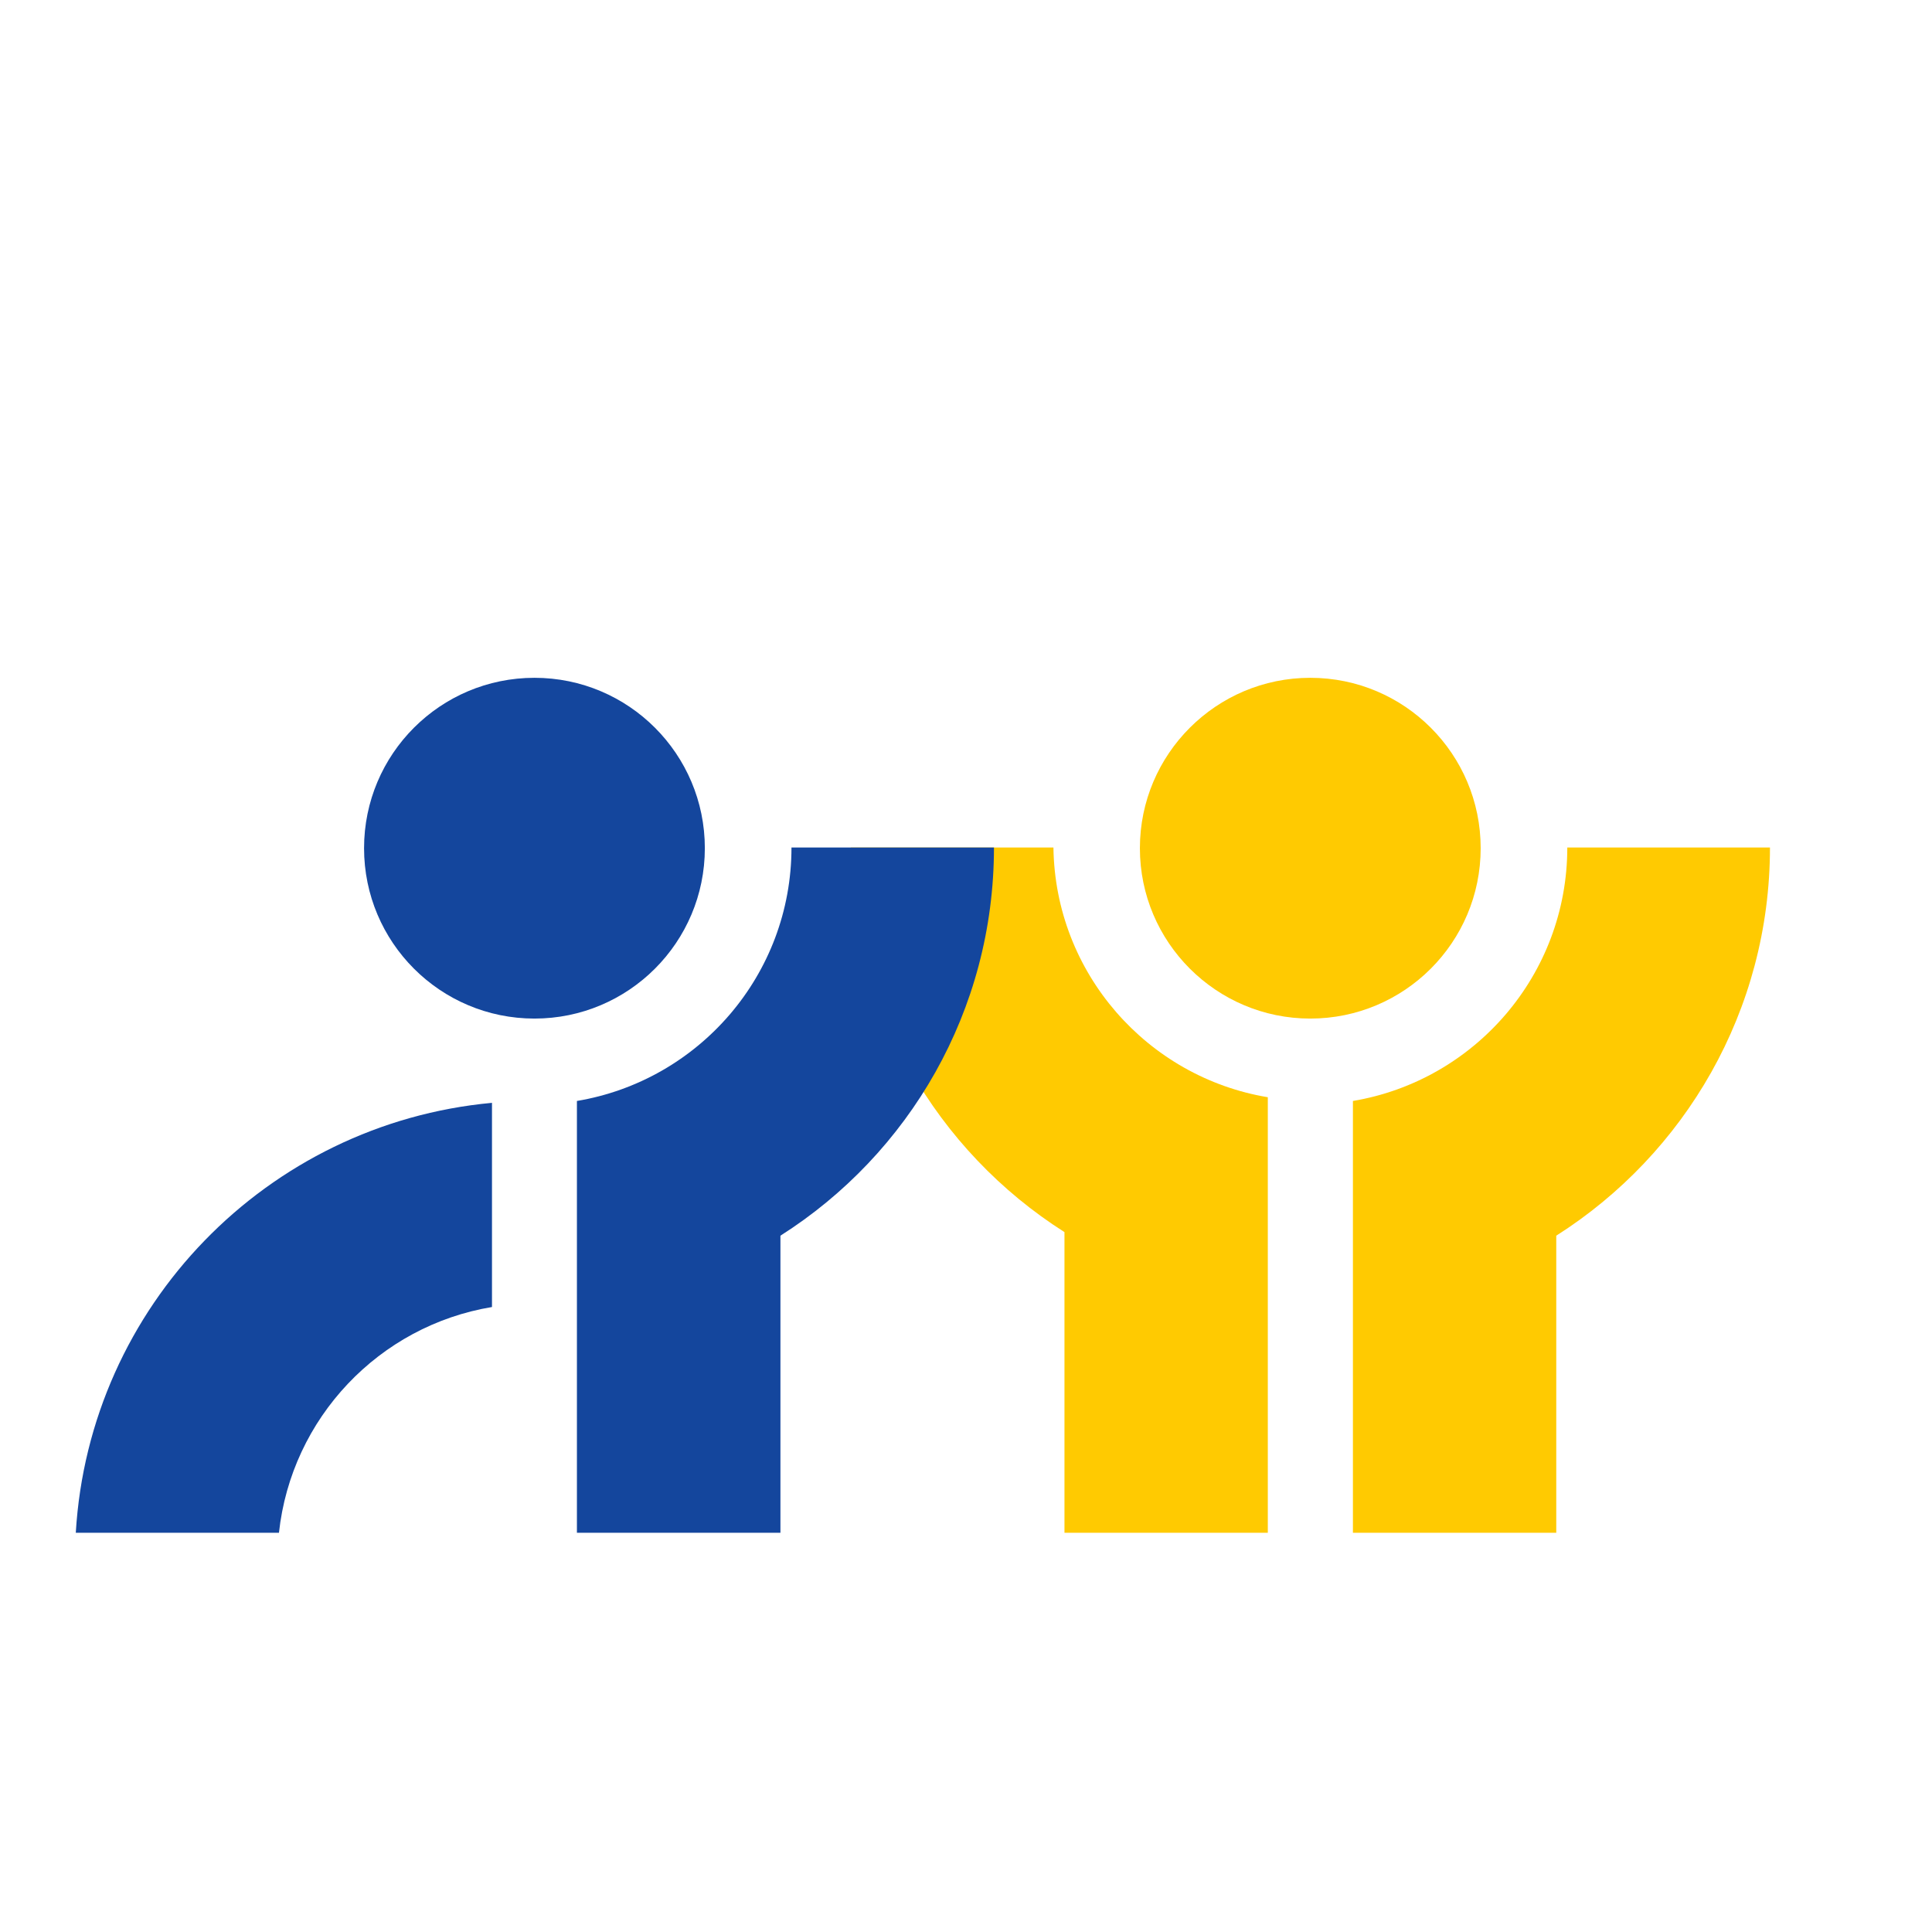 <svg width="160" height="160" viewBox="0 0 160 160" fill="none" xmlns="http://www.w3.org/2000/svg">
<path fill-rule="evenodd" clip-rule="evenodd" d="M128.883 102.334V126.939H112.043C112.043 115.023 112.043 103.093 112.043 91.177C122.116 89.489 129.797 80.739 129.797 70.187H146.581C146.581 83.707 139.519 95.581 128.883 102.334Z" fill="#FFCA01"/>
<path fill-rule="evenodd" clip-rule="evenodd" d="M108.512 56.133C116.306 56.133 122.623 62.45 122.623 70.244C122.623 78.037 116.306 84.354 108.512 84.354C100.732 84.354 94.401 78.037 94.401 70.244C94.401 62.45 100.732 56.133 108.512 56.133Z" fill="#FFCA01"/>
<path fill-rule="evenodd" clip-rule="evenodd" d="M104.995 126.939H88.155V102.038C77.604 95.342 70.57 83.58 70.457 70.187H87.241C87.381 80.598 95.02 89.208 104.995 90.868C104.995 102.896 104.995 114.925 104.995 126.939Z" fill="#FFCA01"/>
<path fill-rule="evenodd" clip-rule="evenodd" d="M40.744 108.242C31.402 109.79 24.129 117.429 23.102 126.939H6.276C7.388 108.158 22.131 93.049 40.744 91.332V108.242Z" fill="#14469D"/>
<path fill-rule="evenodd" clip-rule="evenodd" d="M64.632 102.334V126.939H47.778C47.778 115.023 47.778 103.093 47.778 91.177C57.865 89.489 65.547 80.739 65.547 70.187H82.316C82.316 83.707 75.268 95.581 64.632 102.334Z" fill="#14469D"/>
<path fill-rule="evenodd" clip-rule="evenodd" d="M44.261 56.133C52.055 56.133 58.372 62.45 58.372 70.244C58.372 78.037 52.055 84.354 44.261 84.354C36.467 84.354 30.15 78.037 30.15 70.244C30.15 62.45 36.467 56.133 44.261 56.133Z" fill="#14469D"/>
</svg>

